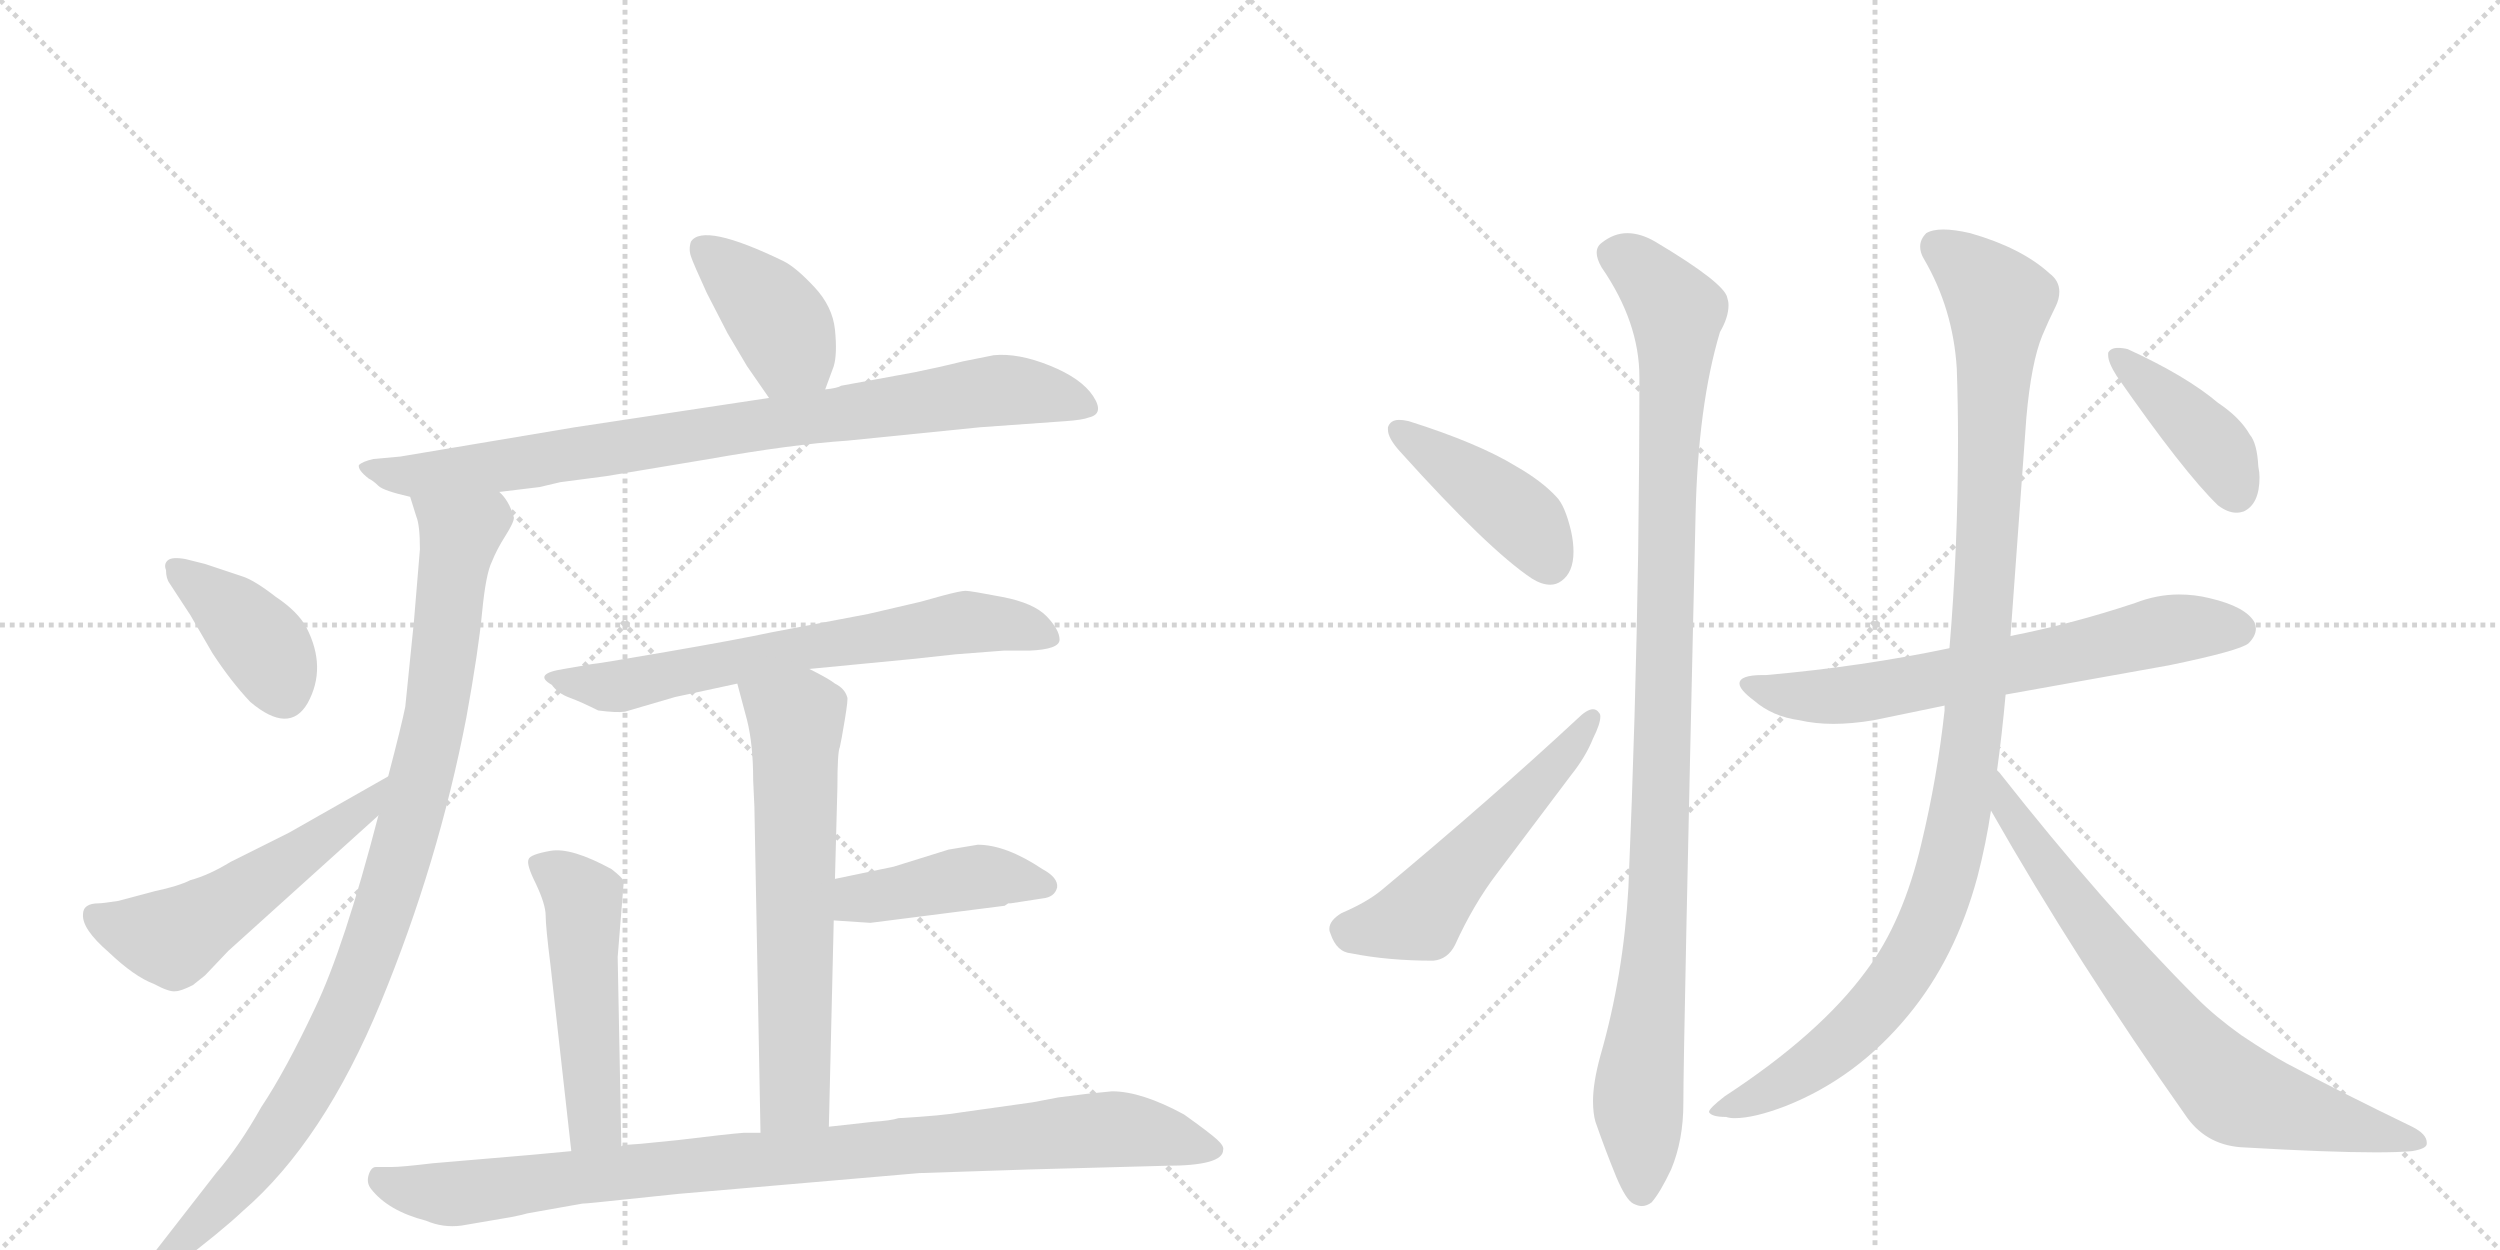 <svg version="1.1" viewBox="0 0 2048 1024" xmlns="http://www.w3.org/2000/svg">
  <g stroke="lightgray" stroke-dasharray="1,1" stroke-width="1" transform="scale(4, 4)">
    <line x1="0" y1="0" x2="256" y2="256"></line>
    <line x1="256" y1="0" x2="0" y2="256"></line>
    <line x1="128" y1="0" x2="128" y2="256"></line>
    <line x1="0" y1="128" x2="256" y2="128"></line>
    <line x1="256" y1="0" x2="512" y2="256"></line>
    <line x1="512" y1="0" x2="256" y2="256"></line>
    <line x1="384" y1="0" x2="384" y2="256"></line>
    <line x1="256" y1="128" x2="512" y2="128"></line>
  </g>
<g transform="scale(1, -1) translate(0, -850)">
   <style type="text/css">
    @keyframes keyframes0 {
      from {
       stroke: black;
       stroke-dashoffset: 398;
       stroke-width: 128;
       }
       56% {
       animation-timing-function: step-end;
       stroke: black;
       stroke-dashoffset: 0;
       stroke-width: 128;
       }
       to {
       stroke: black;
       stroke-width: 1024;
       }
       }
       #make-me-a-hanzi-animation-0 {
         animation: keyframes0 0.574s both;
         animation-delay: 0s;
         animation-timing-function: linear;
       }
    @keyframes keyframes1 {
      from {
       stroke: black;
       stroke-dashoffset: 853;
       stroke-width: 128;
       }
       74% {
       animation-timing-function: step-end;
       stroke: black;
       stroke-dashoffset: 0;
       stroke-width: 128;
       }
       to {
       stroke: black;
       stroke-width: 1024;
       }
       }
       #make-me-a-hanzi-animation-1 {
         animation: keyframes1 0.944s both;
         animation-delay: 0.574s;
         animation-timing-function: linear;
       }
    @keyframes keyframes2 {
      from {
       stroke: black;
       stroke-dashoffset: 988;
       stroke-width: 128;
       }
       76% {
       animation-timing-function: step-end;
       stroke: black;
       stroke-dashoffset: 0;
       stroke-width: 128;
       }
       to {
       stroke: black;
       stroke-width: 1024;
       }
       }
       #make-me-a-hanzi-animation-2 {
         animation: keyframes2 1.054s both;
         animation-delay: 1.518s;
         animation-timing-function: linear;
       }
    @keyframes keyframes3 {
      from {
       stroke: black;
       stroke-dashoffset: 394;
       stroke-width: 128;
       }
       56% {
       animation-timing-function: step-end;
       stroke: black;
       stroke-dashoffset: 0;
       stroke-width: 128;
       }
       to {
       stroke: black;
       stroke-width: 1024;
       }
       }
       #make-me-a-hanzi-animation-3 {
         animation: keyframes3 0.571s both;
         animation-delay: 2.572s;
         animation-timing-function: linear;
       }
    @keyframes keyframes4 {
      from {
       stroke: black;
       stroke-dashoffset: 535;
       stroke-width: 128;
       }
       64% {
       animation-timing-function: step-end;
       stroke: black;
       stroke-dashoffset: 0;
       stroke-width: 128;
       }
       to {
       stroke: black;
       stroke-width: 1024;
       }
       }
       #make-me-a-hanzi-animation-4 {
         animation: keyframes4 0.685s both;
         animation-delay: 3.143s;
         animation-timing-function: linear;
       }
    @keyframes keyframes5 {
      from {
       stroke: black;
       stroke-dashoffset: 669;
       stroke-width: 128;
       }
       69% {
       animation-timing-function: step-end;
       stroke: black;
       stroke-dashoffset: 0;
       stroke-width: 128;
       }
       to {
       stroke: black;
       stroke-width: 1024;
       }
       }
       #make-me-a-hanzi-animation-5 {
         animation: keyframes5 0.794s both;
         animation-delay: 3.828s;
         animation-timing-function: linear;
       }
    @keyframes keyframes6 {
      from {
       stroke: black;
       stroke-dashoffset: 641;
       stroke-width: 128;
       }
       68% {
       animation-timing-function: step-end;
       stroke: black;
       stroke-dashoffset: 0;
       stroke-width: 128;
       }
       to {
       stroke: black;
       stroke-width: 1024;
       }
       }
       #make-me-a-hanzi-animation-6 {
         animation: keyframes6 0.772s both;
         animation-delay: 4.623s;
         animation-timing-function: linear;
       }
    @keyframes keyframes7 {
      from {
       stroke: black;
       stroke-dashoffset: 428;
       stroke-width: 128;
       }
       58% {
       animation-timing-function: step-end;
       stroke: black;
       stroke-dashoffset: 0;
       stroke-width: 128;
       }
       to {
       stroke: black;
       stroke-width: 1024;
       }
       }
       #make-me-a-hanzi-animation-7 {
         animation: keyframes7 0.598s both;
         animation-delay: 5.394s;
         animation-timing-function: linear;
       }
    @keyframes keyframes8 {
      from {
       stroke: black;
       stroke-dashoffset: 508;
       stroke-width: 128;
       }
       62% {
       animation-timing-function: step-end;
       stroke: black;
       stroke-dashoffset: 0;
       stroke-width: 128;
       }
       to {
       stroke: black;
       stroke-width: 1024;
       }
       }
       #make-me-a-hanzi-animation-8 {
         animation: keyframes8 0.663s both;
         animation-delay: 5.993s;
         animation-timing-function: linear;
       }
    @keyframes keyframes9 {
      from {
       stroke: black;
       stroke-dashoffset: 942;
       stroke-width: 128;
       }
       75% {
       animation-timing-function: step-end;
       stroke: black;
       stroke-dashoffset: 0;
       stroke-width: 128;
       }
       to {
       stroke: black;
       stroke-width: 1024;
       }
       }
       #make-me-a-hanzi-animation-9 {
         animation: keyframes9 1.017s both;
         animation-delay: 6.656s;
         animation-timing-function: linear;
       }
    @keyframes keyframes10 {
      from {
       stroke: black;
       stroke-dashoffset: 424;
       stroke-width: 128;
       }
       58% {
       animation-timing-function: step-end;
       stroke: black;
       stroke-dashoffset: 0;
       stroke-width: 128;
       }
       to {
       stroke: black;
       stroke-width: 1024;
       }
       }
       #make-me-a-hanzi-animation-10 {
         animation: keyframes10 0.595s both;
         animation-delay: 7.673s;
         animation-timing-function: linear;
       }
    @keyframes keyframes11 {
      from {
       stroke: black;
       stroke-dashoffset: 537;
       stroke-width: 128;
       }
       64% {
       animation-timing-function: step-end;
       stroke: black;
       stroke-dashoffset: 0;
       stroke-width: 128;
       }
       to {
       stroke: black;
       stroke-width: 1024;
       }
       }
       #make-me-a-hanzi-animation-11 {
         animation: keyframes11 0.687s both;
         animation-delay: 8.268s;
         animation-timing-function: linear;
       }
    @keyframes keyframes12 {
      from {
       stroke: black;
       stroke-dashoffset: 1047;
       stroke-width: 128;
       }
       77% {
       animation-timing-function: step-end;
       stroke: black;
       stroke-dashoffset: 0;
       stroke-width: 128;
       }
       to {
       stroke: black;
       stroke-width: 1024;
       }
       }
       #make-me-a-hanzi-animation-12 {
         animation: keyframes12 1.102s both;
         animation-delay: 8.955s;
         animation-timing-function: linear;
       }
    @keyframes keyframes13 {
      from {
       stroke: black;
       stroke-dashoffset: 665;
       stroke-width: 128;
       }
       68% {
       animation-timing-function: step-end;
       stroke: black;
       stroke-dashoffset: 0;
       stroke-width: 128;
       }
       to {
       stroke: black;
       stroke-width: 1024;
       }
       }
       #make-me-a-hanzi-animation-13 {
         animation: keyframes13 0.791s both;
         animation-delay: 10.057s;
         animation-timing-function: linear;
       }
    @keyframes keyframes14 {
      from {
       stroke: black;
       stroke-dashoffset: 1077;
       stroke-width: 128;
       }
       78% {
       animation-timing-function: step-end;
       stroke: black;
       stroke-dashoffset: 0;
       stroke-width: 128;
       }
       to {
       stroke: black;
       stroke-width: 1024;
       }
       }
       #make-me-a-hanzi-animation-14 {
         animation: keyframes14 1.126s both;
         animation-delay: 10.848s;
         animation-timing-function: linear;
       }
    @keyframes keyframes15 {
      from {
       stroke: black;
       stroke-dashoffset: 732;
       stroke-width: 128;
       }
       70% {
       animation-timing-function: step-end;
       stroke: black;
       stroke-dashoffset: 0;
       stroke-width: 128;
       }
       to {
       stroke: black;
       stroke-width: 1024;
       }
       }
       #make-me-a-hanzi-animation-15 {
         animation: keyframes15 0.846s both;
         animation-delay: 11.974s;
         animation-timing-function: linear;
       }
    @keyframes keyframes16 {
      from {
       stroke: black;
       stroke-dashoffset: 409;
       stroke-width: 128;
       }
       57% {
       animation-timing-function: step-end;
       stroke: black;
       stroke-dashoffset: 0;
       stroke-width: 128;
       }
       to {
       stroke: black;
       stroke-width: 1024;
       }
       }
       #make-me-a-hanzi-animation-16 {
         animation: keyframes16 0.583s both;
         animation-delay: 12.82s;
         animation-timing-function: linear;
       }
</style>
<path d="M 676 531 L 683 550 Q 686 560 684 580 Q 682 599 667 615 Q 652 631 642 636 Q 576 668 566 652 Q 564 646 566 640 Q 568 634 579 610 L 596 577 L 612 550 L 630 524 C 647 499 666 503 676 531 Z" fill="lightgray"></path> 
<path d="M 409 447 L 442 451 L 459 455 L 497 460 L 581 474 Q 649 486 694 489 L 803 500 L 873 505 Q 887 506 892 508 Q 905 511 895.5 525.5 Q 886 540 860 550.5 Q 834 561 814 559 L 789 554 Q 769 549 749 545 L 689 534 Q 686 532 676 531 L 630 524 L 471 500 L 328 476 L 306 474 Q 297 472 294 469 Q 293 465 302 458 Q 306 456 310 452 Q 314 448 336 443 L 409 447 Z" fill="lightgray"></path> 
<path d="M 310 182 Q 282 74 258 24 Q 234 -27 214 -57 Q 196 -89 177 -111 L 128 -174 L 111 -193 Q 101 -206 106 -210 Q 111 -213 118 -208 L 144 -187 Q 181 -159 199 -142 Q 265 -85 312 29 Q 359 143 382 262 Q 392 317 395 349 Q 398 380 403 390 Q 407 400 414 411 Q 421 422 421 426 Q 417 440 409 447 C 394 473 327 472 336 443 L 341 427 Q 344 420 344 400 L 339 340 L 332 271 Q 329 256 318 214 L 310 182 Z" fill="lightgray"></path> 
<path d="M 152 392 Q 141 394 137.5 391 Q 134 388 136 383 Q 136 376 139 372 L 156 346 L 174 315 Q 189 292 205 275 Q 237 248 252 274 Q 268 303 251 336 Q 244 349 226 361 Q 208 375 198 378 L 168 388 L 152 392 Z" fill="lightgray"></path> 
<path d="M 68 101 Q 67 89 89 70 Q 110 50 126 44 Q 139 37 144 38 Q 148 38 158 43 L 168 51 L 187 71 L 310 182 C 332 202 344 229 318 214 L 237 168 L 189 144 Q 171 133 156 129 Q 146 124 127 120 L 97 112 Q 84 110 81 110 Q 68 110 68 101 Z" fill="lightgray"></path> 
<path d="M 663 302 L 746 310 Q 764 312 783 314 L 822 317 L 843 317 Q 868 318 868 326 Q 868 334 857.5 345 Q 847 356 821 361 Q 795 366 791 366 Q 787 366 772 362 L 754 357 L 711 347 L 632 332 Q 604 326 546 316 Q 488 306 485 306 L 462 302 Q 436 298 452 289 Q 457 282 466.5 278.5 Q 476 275 490 268 Q 505 266 512 267 L 553 279 L 604 290 L 663 302 Z" fill="lightgray"></path> 
<path d="M 679 -73 L 683 96 L 684 130 L 686 205 Q 686 234 688 238 Q 689 242 692 260 Q 695 278 694 279 Q 692 286 684 290 Q 679 294 663 302 C 636 316 596 319 604 290 L 612 260 Q 617 240 617 211 L 618 189 L 623 -78 C 624 -108 678 -103 679 -73 Z" fill="lightgray"></path> 
<path d="M 683 96 L 713 94 L 823 108 L 826 110 L 828 110 L 854 114 Q 864 115 866 123 Q 867 131 854 138 Q 824 158 801 158 L 777 154 L 732 140 L 684 130 C 655 124 653 98 683 96 Z" fill="lightgray"></path> 
<path d="M 509 -89 L 506 66 L 511 128 Q 510 131 501 138 Q 468 156 451 153 Q 434 150 433 146 Q 431 142 439 126 Q 447 109 447 100 Q 447 91 451 59 L 468 -93 C 471 -123 510 -119 509 -89 Z" fill="lightgray"></path> 
<path d="M 419 -147 Q 429 -145 432 -144 L 477 -136 Q 479 -136 489 -135 L 556 -128 L 753 -111 L 844 -108 L 955 -105 Q 1002 -105 1002 -92 Q 1003 -89 997 -83.5 Q 991 -78 970 -63 Q 935 -44 911 -44 L 891 -46 L 867 -49 L 846 -53 L 789 -61 Q 772 -64 736 -66 Q 730 -68 715 -69 L 679 -73 L 623 -78 L 609 -78 Q 596 -79 555 -84 L 525 -87 L 511 -88 L 509 -89 L 468 -93 L 436 -96 L 354 -103 Q 329 -106 321 -106 L 308 -106 Q 304 -106 302 -112.5 Q 300 -119 304 -124 Q 318 -142 349 -150 Q 363 -156 378 -154 L 419 -147 Z" fill="lightgray"></path> 
<path d="M 1137 500 L 1137 498 Q 1137 491 1147 480 Q 1219 400 1255 376 Q 1263 371 1270 371 Q 1275 371 1279 374 Q 1289 381 1289 398 Q 1289 406 1287 415 Q 1282 436 1275 443 Q 1263 456 1242 468 Q 1211 487 1154 505 Q 1150 506 1146 506 Q 1139 506 1137 500 Z" fill="lightgray"></path> 
<path d="M 1090 85 Q 1095 70 1107 69 Q 1137 63 1174 63 Q 1186 64 1192 76 Q 1207 109 1226 134 L 1287 215 Q 1299 230 1305 245 Q 1311 257 1311 263 Q 1311 265 1310 266 Q 1308 269 1305 269 Q 1300 269 1292 261 Q 1222 196 1132 121 Q 1120 111 1099 102 Q 1089 96 1089 89 Q 1089 87 1090 85 Z" fill="lightgray"></path> 
<path d="M 1389 428 Q 1391 518 1409 578 Q 1416 590 1416 600 Q 1416 603 1415 606 Q 1413 618 1356 652 Q 1344 659 1333 659 Q 1322 659 1312 651 Q 1308 648 1308 643 Q 1308 638 1312 631 Q 1343 586 1343 541 Q 1343 473 1342 398 Q 1340 265 1334 123 Q 1330 51 1311 -15 Q 1305 -37 1305 -52 Q 1305 -62 1307 -69 Q 1315 -92 1324 -114 Q 1332 -133 1338 -136 Q 1342 -138 1345 -138 Q 1349 -138 1353 -135 Q 1360 -127 1369 -108 Q 1379 -84 1379 -54 Q 1379 -7 1389 428 Z" fill="lightgray"></path> 
<path d="M 1597 319 Q 1526 304 1447 297 L 1444 297 Q 1425 297 1425 290 Q 1425 285 1437 276 Q 1452 263 1474 260 Q 1487 257 1502 257 Q 1517 257 1535 260 L 1593 272 L 1643 281 L 1777 305 Q 1835 317 1842 323 Q 1848 329 1848 335 Q 1848 337 1847 340 Q 1840 353 1810 360 Q 1798 363 1785 363 Q 1767 363 1749 356 Q 1698 339 1647 329 L 1597 319 Z" fill="lightgray"></path> 
<path d="M 1593 272 L 1593 268 Q 1587 213 1574 159 Q 1559 95 1529 55 Q 1491 3 1413 -48 Q 1400 -58 1400 -61 Q 1402 -65 1414 -65 Q 1417 -66 1421 -66 Q 1437 -66 1463 -56 Q 1521 -33 1563 18 Q 1602 65 1620 132 Q 1627 159 1631 186 L 1636 219 Q 1640 248 1643 281 L 1647 329 L 1660 508 Q 1664 553 1673 575 Q 1678 587 1684 599 Q 1687 605 1687 611 Q 1687 620 1679 626 Q 1656 647 1614 659 Q 1601 662 1592 662 Q 1583 662 1578 659 Q 1573 654 1573 648 Q 1573 643 1576 638 Q 1600 597 1603 548 Q 1604 519 1604 489 Q 1604 402 1597 319 L 1593 272 Z" fill="lightgray"></path> 
<path d="M 1631 186 Q 1701 63 1792 -66 Q 1809 -89 1839 -90 Q 1908 -94 1946 -94 Q 1965 -94 1976 -93 Q 1988 -91 1988 -87 L 1988 -86 Q 1988 -79 1976 -73 Q 1918 -45 1873 -21 Q 1860 -14 1836 2 Q 1815 17 1800 32 Q 1723 109 1638 217 L 1636 219 C 1617 242 1616 212 1631 186 Z" fill="lightgray"></path> 
<path d="M 1727 561 L 1727 559 Q 1727 553 1734 542 Q 1789 463 1817 436 Q 1825 430 1832 430 Q 1835 430 1838 431 Q 1851 437 1851 459 Q 1851 463 1850 468 Q 1849 487 1843 494 Q 1835 508 1817 520 Q 1791 542 1743 564 Q 1739 565 1735 565 Q 1729 565 1727 561 Z" fill="lightgray"></path> 
      <clipPath id="make-me-a-hanzi-clip-0">
      <path d="M 676 531 L 683 550 Q 686 560 684 580 Q 682 599 667 615 Q 652 631 642 636 Q 576 668 566 652 Q 564 646 566 640 Q 568 634 579 610 L 596 577 L 612 550 L 630 524 C 647 499 666 503 676 531 Z" fill="lightgray"></path>
      </clipPath>
      <path clip-path="url(#make-me-a-hanzi-clip-0)" d="M 575 646 L 626 602 L 667 540 " fill="none" id="make-me-a-hanzi-animation-0" stroke-dasharray="270 540" stroke-linecap="round"></path>

      <clipPath id="make-me-a-hanzi-clip-1">
      <path d="M 409 447 L 442 451 L 459 455 L 497 460 L 581 474 Q 649 486 694 489 L 803 500 L 873 505 Q 887 506 892 508 Q 905 511 895.5 525.5 Q 886 540 860 550.5 Q 834 561 814 559 L 789 554 Q 769 549 749 545 L 689 534 Q 686 532 676 531 L 630 524 L 471 500 L 328 476 L 306 474 Q 297 472 294 469 Q 293 465 302 458 Q 306 456 310 452 Q 314 448 336 443 L 409 447 Z" fill="lightgray"></path>
      </clipPath>
      <path clip-path="url(#make-me-a-hanzi-clip-1)" d="M 302 466 L 331 459 L 371 463 L 813 530 L 844 530 L 891 517 " fill="none" id="make-me-a-hanzi-animation-1" stroke-dasharray="725 1450" stroke-linecap="round"></path>

      <clipPath id="make-me-a-hanzi-clip-2">
      <path d="M 310 182 Q 282 74 258 24 Q 234 -27 214 -57 Q 196 -89 177 -111 L 128 -174 L 111 -193 Q 101 -206 106 -210 Q 111 -213 118 -208 L 144 -187 Q 181 -159 199 -142 Q 265 -85 312 29 Q 359 143 382 262 Q 392 317 395 349 Q 398 380 403 390 Q 407 400 414 411 Q 421 422 421 426 Q 417 440 409 447 C 394 473 327 472 336 443 L 341 427 Q 344 420 344 400 L 339 340 L 332 271 Q 329 256 318 214 L 310 182 Z" fill="lightgray"></path>
      </clipPath>
      <path clip-path="url(#make-me-a-hanzi-clip-2)" d="M 343 441 L 376 410 L 353 245 L 299 59 L 273 -3 L 217 -94 L 112 -205 " fill="none" id="make-me-a-hanzi-animation-2" stroke-dasharray="860 1720" stroke-linecap="round"></path>

      <clipPath id="make-me-a-hanzi-clip-3">
      <path d="M 152 392 Q 141 394 137.5 391 Q 134 388 136 383 Q 136 376 139 372 L 156 346 L 174 315 Q 189 292 205 275 Q 237 248 252 274 Q 268 303 251 336 Q 244 349 226 361 Q 208 375 198 378 L 168 388 L 152 392 Z" fill="lightgray"></path>
      </clipPath>
      <path clip-path="url(#make-me-a-hanzi-clip-3)" d="M 145 385 L 210 328 L 233 282 " fill="none" id="make-me-a-hanzi-animation-3" stroke-dasharray="266 532" stroke-linecap="round"></path>

      <clipPath id="make-me-a-hanzi-clip-4">
      <path d="M 68 101 Q 67 89 89 70 Q 110 50 126 44 Q 139 37 144 38 Q 148 38 158 43 L 168 51 L 187 71 L 310 182 C 332 202 344 229 318 214 L 237 168 L 189 144 Q 171 133 156 129 Q 146 124 127 120 L 97 112 Q 84 110 81 110 Q 68 110 68 101 Z" fill="lightgray"></path>
      </clipPath>
      <path clip-path="url(#make-me-a-hanzi-clip-4)" d="M 79 99 L 144 83 L 296 186 L 311 210 " fill="none" id="make-me-a-hanzi-animation-4" stroke-dasharray="407 814" stroke-linecap="round"></path>

      <clipPath id="make-me-a-hanzi-clip-5">
      <path d="M 663 302 L 746 310 Q 764 312 783 314 L 822 317 L 843 317 Q 868 318 868 326 Q 868 334 857.5 345 Q 847 356 821 361 Q 795 366 791 366 Q 787 366 772 362 L 754 357 L 711 347 L 632 332 Q 604 326 546 316 Q 488 306 485 306 L 462 302 Q 436 298 452 289 Q 457 282 466.5 278.5 Q 476 275 490 268 Q 505 266 512 267 L 553 279 L 604 290 L 663 302 Z" fill="lightgray"></path>
      </clipPath>
      <path clip-path="url(#make-me-a-hanzi-clip-5)" d="M 455 297 L 477 289 L 507 288 L 791 340 L 824 339 L 860 328 " fill="none" id="make-me-a-hanzi-animation-5" stroke-dasharray="541 1082" stroke-linecap="round"></path>

      <clipPath id="make-me-a-hanzi-clip-6">
      <path d="M 679 -73 L 683 96 L 684 130 L 686 205 Q 686 234 688 238 Q 689 242 692 260 Q 695 278 694 279 Q 692 286 684 290 Q 679 294 663 302 C 636 316 596 319 604 290 L 612 260 Q 617 240 617 211 L 618 189 L 623 -78 C 624 -108 678 -103 679 -73 Z" fill="lightgray"></path>
      </clipPath>
      <path clip-path="url(#make-me-a-hanzi-clip-6)" d="M 613 284 L 652 260 L 651 -47 L 629 -70 " fill="none" id="make-me-a-hanzi-animation-6" stroke-dasharray="513 1026" stroke-linecap="round"></path>

      <clipPath id="make-me-a-hanzi-clip-7">
      <path d="M 683 96 L 713 94 L 823 108 L 826 110 L 828 110 L 854 114 Q 864 115 866 123 Q 867 131 854 138 Q 824 158 801 158 L 777 154 L 732 140 L 684 130 C 655 124 653 98 683 96 Z" fill="lightgray"></path>
      </clipPath>
      <path clip-path="url(#make-me-a-hanzi-clip-7)" d="M 691 101 L 700 113 L 787 130 L 824 131 L 855 124 " fill="none" id="make-me-a-hanzi-animation-7" stroke-dasharray="300 600" stroke-linecap="round"></path>

      <clipPath id="make-me-a-hanzi-clip-8">
      <path d="M 509 -89 L 506 66 L 511 128 Q 510 131 501 138 Q 468 156 451 153 Q 434 150 433 146 Q 431 142 439 126 Q 447 109 447 100 Q 447 91 451 59 L 468 -93 C 471 -123 510 -119 509 -89 Z" fill="lightgray"></path>
      </clipPath>
      <path clip-path="url(#make-me-a-hanzi-clip-8)" d="M 439 143 L 469 123 L 478 107 L 487 -71 L 474 -85 " fill="none" id="make-me-a-hanzi-animation-8" stroke-dasharray="380 760" stroke-linecap="round"></path>

      <clipPath id="make-me-a-hanzi-clip-9">
      <path d="M 419 -147 Q 429 -145 432 -144 L 477 -136 Q 479 -136 489 -135 L 556 -128 L 753 -111 L 844 -108 L 955 -105 Q 1002 -105 1002 -92 Q 1003 -89 997 -83.5 Q 991 -78 970 -63 Q 935 -44 911 -44 L 891 -46 L 867 -49 L 846 -53 L 789 -61 Q 772 -64 736 -66 Q 730 -68 715 -69 L 679 -73 L 623 -78 L 609 -78 Q 596 -79 555 -84 L 525 -87 L 511 -88 L 509 -89 L 468 -93 L 436 -96 L 354 -103 Q 329 -106 321 -106 L 308 -106 Q 304 -106 302 -112.5 Q 300 -119 304 -124 Q 318 -142 349 -150 Q 363 -156 378 -154 L 419 -147 Z" fill="lightgray"></path>
      </clipPath>
      <path clip-path="url(#make-me-a-hanzi-clip-9)" d="M 313 -117 L 371 -128 L 584 -102 L 909 -75 L 994 -91 " fill="none" id="make-me-a-hanzi-animation-9" stroke-dasharray="814 1628" stroke-linecap="round"></path>

      <clipPath id="make-me-a-hanzi-clip-10">
      <path d="M 1137 500 L 1137 498 Q 1137 491 1147 480 Q 1219 400 1255 376 Q 1263 371 1270 371 Q 1275 371 1279 374 Q 1289 381 1289 398 Q 1289 406 1287 415 Q 1282 436 1275 443 Q 1263 456 1242 468 Q 1211 487 1154 505 Q 1150 506 1146 506 Q 1139 506 1137 500 Z" fill="lightgray"></path>
      </clipPath>
      <path clip-path="url(#make-me-a-hanzi-clip-10)" d="M 1144 499 L 1248 424 L 1269 390 " fill="none" id="make-me-a-hanzi-animation-10" stroke-dasharray="296 592" stroke-linecap="round"></path>

      <clipPath id="make-me-a-hanzi-clip-11">
      <path d="M 1090 85 Q 1095 70 1107 69 Q 1137 63 1174 63 Q 1186 64 1192 76 Q 1207 109 1226 134 L 1287 215 Q 1299 230 1305 245 Q 1311 257 1311 263 Q 1311 265 1310 266 Q 1308 269 1305 269 Q 1300 269 1292 261 Q 1222 196 1132 121 Q 1120 111 1099 102 Q 1089 96 1089 89 Q 1089 87 1090 85 Z" fill="lightgray"></path>
      </clipPath>
      <path clip-path="url(#make-me-a-hanzi-clip-11)" d="M 1099 89 L 1161 99 L 1305 263 " fill="none" id="make-me-a-hanzi-animation-11" stroke-dasharray="409 818" stroke-linecap="round"></path>

      <clipPath id="make-me-a-hanzi-clip-12">
      <path d="M 1389 428 Q 1391 518 1409 578 Q 1416 590 1416 600 Q 1416 603 1415 606 Q 1413 618 1356 652 Q 1344 659 1333 659 Q 1322 659 1312 651 Q 1308 648 1308 643 Q 1308 638 1312 631 Q 1343 586 1343 541 Q 1343 473 1342 398 Q 1340 265 1334 123 Q 1330 51 1311 -15 Q 1305 -37 1305 -52 Q 1305 -62 1307 -69 Q 1315 -92 1324 -114 Q 1332 -133 1338 -136 Q 1342 -138 1345 -138 Q 1349 -138 1353 -135 Q 1360 -127 1369 -108 Q 1379 -84 1379 -54 Q 1379 -7 1389 428 Z" fill="lightgray"></path>
      </clipPath>
      <path clip-path="url(#make-me-a-hanzi-clip-12)" d="M 1322 641 L 1352 622 L 1373 594 L 1374 581 L 1359 123 L 1342 -43 L 1345 -125 " fill="none" id="make-me-a-hanzi-animation-12" stroke-dasharray="919 1838" stroke-linecap="round"></path>

      <clipPath id="make-me-a-hanzi-clip-13">
      <path d="M 1597 319 Q 1526 304 1447 297 L 1444 297 Q 1425 297 1425 290 Q 1425 285 1437 276 Q 1452 263 1474 260 Q 1487 257 1502 257 Q 1517 257 1535 260 L 1593 272 L 1643 281 L 1777 305 Q 1835 317 1842 323 Q 1848 329 1848 335 Q 1848 337 1847 340 Q 1840 353 1810 360 Q 1798 363 1785 363 Q 1767 363 1749 356 Q 1698 339 1647 329 L 1597 319 Z" fill="lightgray"></path>
      </clipPath>
      <path clip-path="url(#make-me-a-hanzi-clip-13)" d="M 1431 289 L 1484 279 L 1526 282 L 1772 333 L 1834 335 " fill="none" id="make-me-a-hanzi-animation-13" stroke-dasharray="537 1074" stroke-linecap="round"></path>

      <clipPath id="make-me-a-hanzi-clip-14">
      <path d="M 1593 272 L 1593 268 Q 1587 213 1574 159 Q 1559 95 1529 55 Q 1491 3 1413 -48 Q 1400 -58 1400 -61 Q 1402 -65 1414 -65 Q 1417 -66 1421 -66 Q 1437 -66 1463 -56 Q 1521 -33 1563 18 Q 1602 65 1620 132 Q 1627 159 1631 186 L 1636 219 Q 1640 248 1643 281 L 1647 329 L 1660 508 Q 1664 553 1673 575 Q 1678 587 1684 599 Q 1687 605 1687 611 Q 1687 620 1679 626 Q 1656 647 1614 659 Q 1601 662 1592 662 Q 1583 662 1578 659 Q 1573 654 1573 648 Q 1573 643 1576 638 Q 1600 597 1603 548 Q 1604 519 1604 489 Q 1604 402 1597 319 L 1593 272 Z" fill="lightgray"></path>
      </clipPath>
      <path clip-path="url(#make-me-a-hanzi-clip-14)" d="M 1588 648 L 1638 603 L 1618 275 L 1597 145 L 1564 62 L 1520 6 L 1450 -44 L 1407 -62 " fill="none" id="make-me-a-hanzi-animation-14" stroke-dasharray="949 1898" stroke-linecap="round"></path>

      <clipPath id="make-me-a-hanzi-clip-15">
      <path d="M 1631 186 Q 1701 63 1792 -66 Q 1809 -89 1839 -90 Q 1908 -94 1946 -94 Q 1965 -94 1976 -93 Q 1988 -91 1988 -87 L 1988 -86 Q 1988 -79 1976 -73 Q 1918 -45 1873 -21 Q 1860 -14 1836 2 Q 1815 17 1800 32 Q 1723 109 1638 217 L 1636 219 C 1617 242 1616 212 1631 186 Z" fill="lightgray"></path>
      </clipPath>
      <path clip-path="url(#make-me-a-hanzi-clip-15)" d="M 1643 210 L 1645 186 L 1663 161 L 1765 24 L 1827 -43 L 1980 -86 " fill="none" id="make-me-a-hanzi-animation-15" stroke-dasharray="604 1208" stroke-linecap="round"></path>

      <clipPath id="make-me-a-hanzi-clip-16">
      <path d="M 1727 561 L 1727 559 Q 1727 553 1734 542 Q 1789 463 1817 436 Q 1825 430 1832 430 Q 1835 430 1838 431 Q 1851 437 1851 459 Q 1851 463 1850 468 Q 1849 487 1843 494 Q 1835 508 1817 520 Q 1791 542 1743 564 Q 1739 565 1735 565 Q 1729 565 1727 561 Z" fill="lightgray"></path>
      </clipPath>
      <path clip-path="url(#make-me-a-hanzi-clip-16)" d="M 1733 560 L 1812 487 L 1832 446 " fill="none" id="make-me-a-hanzi-animation-16" stroke-dasharray="281 562" stroke-linecap="round"></path>

</g>
</svg>
